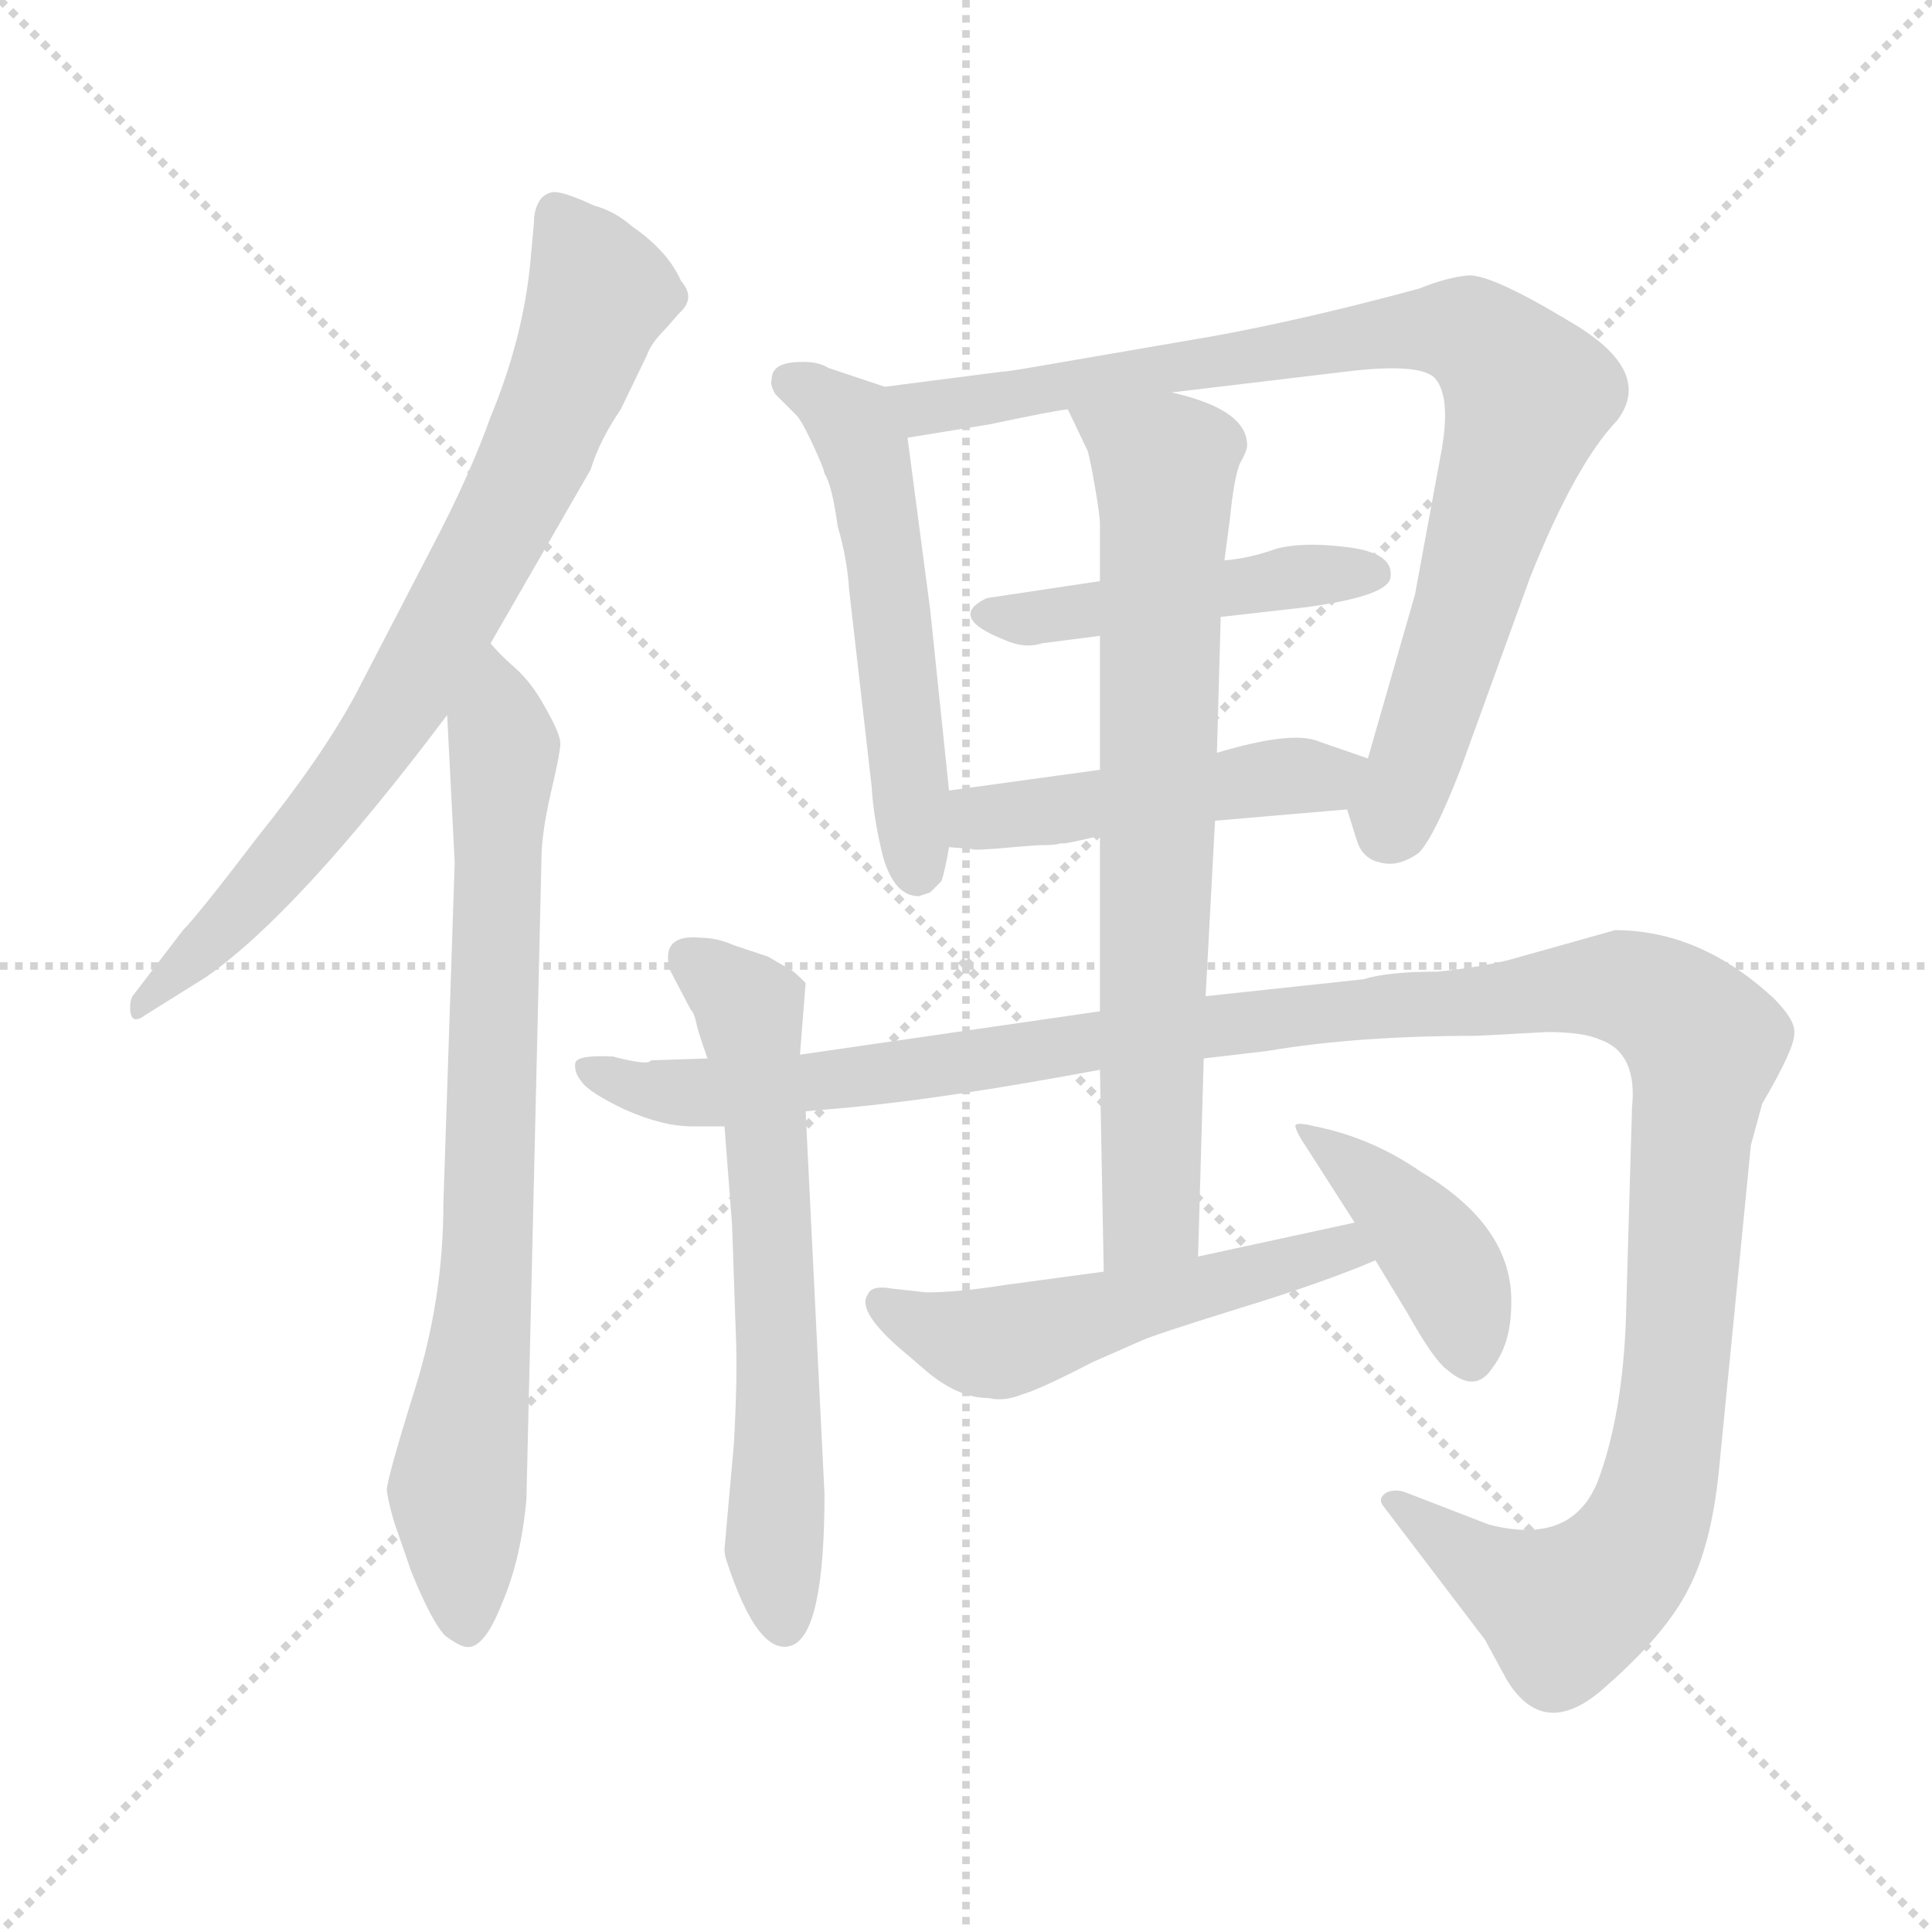 <svg xmlns="http://www.w3.org/2000/svg" version="1.1" viewBox="0 0 1024 1024">
  <g stroke="lightgray" stroke-dasharray="1,1" stroke-width="1" transform="scale(4, 4)">
    <line x1="0" y1="0" x2="256" y2="256" />
    <line x1="256" y1="0" x2="0" y2="256" />
    <line x1="128" y1="0" x2="128" y2="256" />
    <line x1="0" y1="128" x2="256" y2="128" />
  </g>
  <g transform="scale(1.0, -1.0) translate(0.0, -791.00)">
    <style type="text/css">
      
        @keyframes keyframes0 {
          from {
            stroke: blue;
            stroke-dashoffset: 756;
            stroke-width: 128;
          }
          71% {
            animation-timing-function: step-end;
            stroke: blue;
            stroke-dashoffset: 0;
            stroke-width: 128;
          }
          to {
            stroke: black;
            stroke-width: 1024;
          }
        }
        #make-me-a-hanzi-animation-0 {
          animation: keyframes0 0.865s both;
          animation-delay: 0s;
          animation-timing-function: linear;
        }
      
        @keyframes keyframes1 {
          from {
            stroke: blue;
            stroke-dashoffset: 770;
            stroke-width: 128;
          }
          71% {
            animation-timing-function: step-end;
            stroke: blue;
            stroke-dashoffset: 0;
            stroke-width: 128;
          }
          to {
            stroke: black;
            stroke-width: 1024;
          }
        }
        #make-me-a-hanzi-animation-1 {
          animation: keyframes1 0.877s both;
          animation-delay: 0.865s;
          animation-timing-function: linear;
        }
      
        @keyframes keyframes2 {
          from {
            stroke: blue;
            stroke-dashoffset: 535;
            stroke-width: 128;
          }
          64% {
            animation-timing-function: step-end;
            stroke: blue;
            stroke-dashoffset: 0;
            stroke-width: 128;
          }
          to {
            stroke: black;
            stroke-width: 1024;
          }
        }
        #make-me-a-hanzi-animation-2 {
          animation: keyframes2 0.685s both;
          animation-delay: 1.742s;
          animation-timing-function: linear;
        }
      
        @keyframes keyframes3 {
          from {
            stroke: blue;
            stroke-dashoffset: 853;
            stroke-width: 128;
          }
          74% {
            animation-timing-function: step-end;
            stroke: blue;
            stroke-dashoffset: 0;
            stroke-width: 128;
          }
          to {
            stroke: black;
            stroke-width: 1024;
          }
        }
        #make-me-a-hanzi-animation-3 {
          animation: keyframes3 0.944s both;
          animation-delay: 2.427s;
          animation-timing-function: linear;
        }
      
        @keyframes keyframes4 {
          from {
            stroke: blue;
            stroke-dashoffset: 458;
            stroke-width: 128;
          }
          60% {
            animation-timing-function: step-end;
            stroke: blue;
            stroke-dashoffset: 0;
            stroke-width: 128;
          }
          to {
            stroke: black;
            stroke-width: 1024;
          }
        }
        #make-me-a-hanzi-animation-4 {
          animation: keyframes4 0.623s both;
          animation-delay: 3.371s;
          animation-timing-function: linear;
        }
      
        @keyframes keyframes5 {
          from {
            stroke: blue;
            stroke-dashoffset: 466;
            stroke-width: 128;
          }
          60% {
            animation-timing-function: step-end;
            stroke: blue;
            stroke-dashoffset: 0;
            stroke-width: 128;
          }
          to {
            stroke: black;
            stroke-width: 1024;
          }
        }
        #make-me-a-hanzi-animation-5 {
          animation: keyframes5 0.629s both;
          animation-delay: 3.994s;
          animation-timing-function: linear;
        }
      
        @keyframes keyframes6 {
          from {
            stroke: blue;
            stroke-dashoffset: 624;
            stroke-width: 128;
          }
          67% {
            animation-timing-function: step-end;
            stroke: blue;
            stroke-dashoffset: 0;
            stroke-width: 128;
          }
          to {
            stroke: black;
            stroke-width: 1024;
          }
        }
        #make-me-a-hanzi-animation-6 {
          animation: keyframes6 0.758s both;
          animation-delay: 4.623s;
          animation-timing-function: linear;
        }
      
        @keyframes keyframes7 {
          from {
            stroke: blue;
            stroke-dashoffset: 1292;
            stroke-width: 128;
          }
          81% {
            animation-timing-function: step-end;
            stroke: blue;
            stroke-dashoffset: 0;
            stroke-width: 128;
          }
          to {
            stroke: black;
            stroke-width: 1024;
          }
        }
        #make-me-a-hanzi-animation-7 {
          animation: keyframes7 1.301s both;
          animation-delay: 5.381s;
          animation-timing-function: linear;
        }
      
        @keyframes keyframes8 {
          from {
            stroke: blue;
            stroke-dashoffset: 734;
            stroke-width: 128;
          }
          70% {
            animation-timing-function: step-end;
            stroke: blue;
            stroke-dashoffset: 0;
            stroke-width: 128;
          }
          to {
            stroke: black;
            stroke-width: 1024;
          }
        }
        #make-me-a-hanzi-animation-8 {
          animation: keyframes8 0.847s both;
          animation-delay: 6.683s;
          animation-timing-function: linear;
        }
      
        @keyframes keyframes9 {
          from {
            stroke: blue;
            stroke-dashoffset: 519;
            stroke-width: 128;
          }
          63% {
            animation-timing-function: step-end;
            stroke: blue;
            stroke-dashoffset: 0;
            stroke-width: 128;
          }
          to {
            stroke: black;
            stroke-width: 1024;
          }
        }
        #make-me-a-hanzi-animation-9 {
          animation: keyframes9 0.672s both;
          animation-delay: 7.53s;
          animation-timing-function: linear;
        }
      
        @keyframes keyframes10 {
          from {
            stroke: blue;
            stroke-dashoffset: 408;
            stroke-width: 128;
          }
          57% {
            animation-timing-function: step-end;
            stroke: blue;
            stroke-dashoffset: 0;
            stroke-width: 128;
          }
          to {
            stroke: black;
            stroke-width: 1024;
          }
        }
        #make-me-a-hanzi-animation-10 {
          animation: keyframes10 0.582s both;
          animation-delay: 8.202s;
          animation-timing-function: linear;
        }
      
    </style>
    
      <path d="M 283 673 L 281 651 Q 277 611 260 570 Q 249 539 229 501 L 188 422 Q 170 389 137 348 Q 105 306 97 298 L 71 264 Q 69 262 69 257 Q 69 247 77 253 L 109 273 Q 158 307 237 412 L 260 450 L 313 542 Q 318 558 329 574 L 343 603 Q 345 609 353 617 L 360 625 Q 369 633 361 642 Q 354 658 335 671 Q 326 679 315 682 Q 302 688 296 689 Q 291 690 287 686 Q 283 681 283 673 Z" fill="lightgray" />
    
      <path d="M 237 412 L 241 334 L 235 153 Q 235 103 220 55 Q 205 7 205 1 Q 206 -6 209 -16 L 218 -42 Q 229 -69 236 -76 Q 244 -82 248 -82 Q 257 -82 266 -59 Q 276 -36 279 -4 L 287 336 Q 287 349 292 371 Q 297 392 297 397 Q 297 402 289 416 Q 282 429 273 437 Q 265 444 260 450 C 239 471 235 442 237 412 Z" fill="lightgray" />
    
      <path d="M 469 586 L 439 596 Q 433 600 421 599 Q 409 598 409 590 Q 408 587 411 582 L 422 571 Q 425 568 431 555 Q 437 542 437 540 Q 441 534 444 512 Q 449 495 450 479 L 462 374 Q 463 357 468 337 Q 474 316 487 316 L 493 318 L 499 324 Q 501 330 503 342 L 503 372 L 493 468 L 481 559 C 478 583 478 583 469 586 Z" fill="lightgray" />
    
      <path d="M 714 362 L 719 346 Q 722 336 731 334 Q 741 331 752 339 Q 760 347 774 383 L 811 485 Q 835 545 857 568 Q 877 594 833 620 Q 790 646 778 645 Q 767 644 752 638 Q 693 622 644 613 L 551 597 Q 534 594 531 594 L 469 586 C 439 582 451 554 481 559 L 524 566 Q 562 574 566 574 L 621 583 L 713 594 Q 754 599 761 590 Q 769 580 764 552 L 750 476 L 725 389 C 717 360 712 367 714 362 Z" fill="lightgray" />
    
      <path d="M 583 483 L 523 474 Q 502 464 532 452 Q 543 447 552 450 L 583 454 L 647 464 L 691 469 Q 736 475 737 485 Q 739 498 714 501 Q 690 504 676 500 Q 662 495 649 494 L 583 483 Z" fill="lightgray" />
    
      <path d="M 644 356 L 714 362 C 744 365 753 379 725 389 L 699 398 Q 685 404 645 392 L 583 383 L 503 372 C 473 368 473 344 503 342 L 515 341 Q 516 340 537 342 L 550 343 Q 560 343 562 344 L 564 344 Q 566 344 583 348 L 644 356 Z" fill="lightgray" />
    
      <path d="M 424 232 L 427 270 Q 420 277 419 277 L 407 284 L 389 290 Q 380 294 371 294 Q 350 296 355 277 L 366 256 Q 368 254 369 249 Q 370 244 375 230 L 384 194 L 388 142 L 390 84 Q 391 62 389 26 L 384 -30 Q 384 -33 385 -36 Q 402 -88 420 -81 Q 437 -74 437 -1 L 427 202 L 424 232 Z" fill="lightgray" />
    
      <path d="M 583 255 L 424 232 L 375 230 L 345 229 Q 344 226 325 231 Q 307 232 305 228 Q 304 223 308 218 Q 312 212 331 203 Q 351 194 367 194 L 384 194 L 427 202 L 450 204 Q 503 209 583 224 L 638 230 L 672 234 Q 719 242 783 242 L 820 244 Q 839 244 848 240 Q 868 233 865 204 L 862 100 Q 861 46 848 9 Q 835 -29 789 -17 L 745 0 Q 740 2 735 0 Q 730 -3 733 -7 L 787 -78 L 799 -100 Q 819 -132 851 -103 Q 883 -75 895 -51 Q 907 -28 911 11 L 928 184 L 934 206 Q 951 235 951 243 Q 952 250 940 262 Q 901 298 856 298 L 799 282 Q 782 278 762 276 Q 735 276 723 272 L 639 263 L 583 255 Z" fill="lightgray" />
    
      <path d="M 583 348 L 583 255 L 583 224 L 585 117 C 586 87 634 95 635 125 L 638 230 L 639 263 L 644 356 L 645 392 L 647 464 L 649 494 L 652 517 Q 654 537 657 545 Q 661 552 661 555 Q 661 574 621 583 C 592 591 553 601 566 574 L 576 553 Q 577 552 580 535 Q 583 518 583 513 L 583 483 L 583 454 L 583 383 L 583 348 Z" fill="lightgray" />
    
      <path d="M 585 117 L 533 110 Q 508 106 491 106 L 473 108 Q 462 110 460 105 Q 454 97 475 78 L 489 66 Q 507 50 524 50 Q 532 48 542 52 Q 552 55 579 69 L 604 80 Q 610 83 655 97 Q 701 111 729 123 C 757 134 747 149 718 143 L 635 125 L 585 117 Z" fill="lightgray" />
    
      <path d="M 729 123 L 746 95 Q 760 70 767 65 Q 782 52 791 66 Q 801 79 801 100 Q 802 141 753 170 Q 727 188 697 194 Q 689 196 687 195 Q 685 194 693 182 L 718 143 L 729 123 Z" fill="lightgray" />
    
    
      <clipPath id="make-me-a-hanzi-clip-0">
        <path d="M 283 673 L 281 651 Q 277 611 260 570 Q 249 539 229 501 L 188 422 Q 170 389 137 348 Q 105 306 97 298 L 71 264 Q 69 262 69 257 Q 69 247 77 253 L 109 273 Q 158 307 237 412 L 260 450 L 313 542 Q 318 558 329 574 L 343 603 Q 345 609 353 617 L 360 625 Q 369 633 361 642 Q 354 658 335 671 Q 326 679 315 682 Q 302 688 296 689 Q 291 690 287 686 Q 283 681 283 673 Z" />
      </clipPath>
      <path clip-path="url(#make-me-a-hanzi-clip-0)" d="M 295 676 L 318 636 L 278 536 L 202 400 L 121 301 L 75 259" fill="none" id="make-me-a-hanzi-animation-0" stroke-dasharray="628 1256" stroke-linecap="round" />
    
      <clipPath id="make-me-a-hanzi-clip-1">
        <path d="M 237 412 L 241 334 L 235 153 Q 235 103 220 55 Q 205 7 205 1 Q 206 -6 209 -16 L 218 -42 Q 229 -69 236 -76 Q 244 -82 248 -82 Q 257 -82 266 -59 Q 276 -36 279 -4 L 287 336 Q 287 349 292 371 Q 297 392 297 397 Q 297 402 289 416 Q 282 429 273 437 Q 265 444 260 450 C 239 471 235 442 237 412 Z" />
      </clipPath>
      <path clip-path="url(#make-me-a-hanzi-clip-1)" d="M 258 442 L 267 385 L 258 112 L 243 3 L 247 -70" fill="none" id="make-me-a-hanzi-animation-1" stroke-dasharray="642 1284" stroke-linecap="round" />
    
      <clipPath id="make-me-a-hanzi-clip-2">
        <path d="M 469 586 L 439 596 Q 433 600 421 599 Q 409 598 409 590 Q 408 587 411 582 L 422 571 Q 425 568 431 555 Q 437 542 437 540 Q 441 534 444 512 Q 449 495 450 479 L 462 374 Q 463 357 468 337 Q 474 316 487 316 L 493 318 L 499 324 Q 501 330 503 342 L 503 372 L 493 468 L 481 559 C 478 583 478 583 469 586 Z" />
      </clipPath>
      <path clip-path="url(#make-me-a-hanzi-clip-2)" d="M 420 588 L 452 567 L 463 533 L 486 329" fill="none" id="make-me-a-hanzi-animation-2" stroke-dasharray="407 814" stroke-linecap="round" />
    
      <clipPath id="make-me-a-hanzi-clip-3">
        <path d="M 714 362 L 719 346 Q 722 336 731 334 Q 741 331 752 339 Q 760 347 774 383 L 811 485 Q 835 545 857 568 Q 877 594 833 620 Q 790 646 778 645 Q 767 644 752 638 Q 693 622 644 613 L 551 597 Q 534 594 531 594 L 469 586 C 439 582 451 554 481 559 L 524 566 Q 562 574 566 574 L 621 583 L 713 594 Q 754 599 761 590 Q 769 580 764 552 L 750 476 L 725 389 C 717 360 712 367 714 362 Z" />
      </clipPath>
      <path clip-path="url(#make-me-a-hanzi-clip-3)" d="M 477 582 L 489 574 L 500 575 L 749 617 L 777 615 L 791 606 L 809 578 L 734 349" fill="none" id="make-me-a-hanzi-animation-3" stroke-dasharray="725 1450" stroke-linecap="round" />
    
      <clipPath id="make-me-a-hanzi-clip-4">
        <path d="M 583 483 L 523 474 Q 502 464 532 452 Q 543 447 552 450 L 583 454 L 647 464 L 691 469 Q 736 475 737 485 Q 739 498 714 501 Q 690 504 676 500 Q 662 495 649 494 L 583 483 Z" />
      </clipPath>
      <path clip-path="url(#make-me-a-hanzi-clip-4)" d="M 527 463 L 728 487" fill="none" id="make-me-a-hanzi-animation-4" stroke-dasharray="330 660" stroke-linecap="round" />
    
      <clipPath id="make-me-a-hanzi-clip-5">
        <path d="M 644 356 L 714 362 C 744 365 753 379 725 389 L 699 398 Q 685 404 645 392 L 583 383 L 503 372 C 473 368 473 344 503 342 L 515 341 Q 516 340 537 342 L 550 343 Q 560 343 562 344 L 564 344 Q 566 344 583 348 L 644 356 Z" />
      </clipPath>
      <path clip-path="url(#make-me-a-hanzi-clip-5)" d="M 510 350 L 525 358 L 716 385" fill="none" id="make-me-a-hanzi-animation-5" stroke-dasharray="338 676" stroke-linecap="round" />
    
      <clipPath id="make-me-a-hanzi-clip-6">
        <path d="M 424 232 L 427 270 Q 420 277 419 277 L 407 284 L 389 290 Q 380 294 371 294 Q 350 296 355 277 L 366 256 Q 368 254 369 249 Q 370 244 375 230 L 384 194 L 388 142 L 390 84 Q 391 62 389 26 L 384 -30 Q 384 -33 385 -36 Q 402 -88 420 -81 Q 437 -74 437 -1 L 427 202 L 424 232 Z" />
      </clipPath>
      <path clip-path="url(#make-me-a-hanzi-clip-6)" d="M 366 283 L 394 260 L 404 205 L 412 84 L 410 -39 L 416 -70" fill="none" id="make-me-a-hanzi-animation-6" stroke-dasharray="496 992" stroke-linecap="round" />
    
      <clipPath id="make-me-a-hanzi-clip-7">
        <path d="M 583 255 L 424 232 L 375 230 L 345 229 Q 344 226 325 231 Q 307 232 305 228 Q 304 223 308 218 Q 312 212 331 203 Q 351 194 367 194 L 384 194 L 427 202 L 450 204 Q 503 209 583 224 L 638 230 L 672 234 Q 719 242 783 242 L 820 244 Q 839 244 848 240 Q 868 233 865 204 L 862 100 Q 861 46 848 9 Q 835 -29 789 -17 L 745 0 Q 740 2 735 0 Q 730 -3 733 -7 L 787 -78 L 799 -100 Q 819 -132 851 -103 Q 883 -75 895 -51 Q 907 -28 911 11 L 928 184 L 934 206 Q 951 235 951 243 Q 952 250 940 262 Q 901 298 856 298 L 799 282 Q 782 278 762 276 Q 735 276 723 272 L 639 263 L 583 255 Z" />
      </clipPath>
      <path clip-path="url(#make-me-a-hanzi-clip-7)" d="M 310 224 L 345 213 L 388 212 L 578 240 L 826 267 L 861 268 L 881 260 L 904 234 L 885 37 L 869 -25 L 855 -44 L 829 -62 L 780 -36 L 740 -5" fill="none" id="make-me-a-hanzi-animation-7" stroke-dasharray="1164 2328" stroke-linecap="round" />
    
      <clipPath id="make-me-a-hanzi-clip-8">
        <path d="M 583 348 L 583 255 L 583 224 L 585 117 C 586 87 634 95 635 125 L 638 230 L 639 263 L 644 356 L 645 392 L 647 464 L 649 494 L 652 517 Q 654 537 657 545 Q 661 552 661 555 Q 661 574 621 583 C 592 591 553 601 566 574 L 576 553 Q 577 552 580 535 Q 583 518 583 513 L 583 483 L 583 454 L 583 383 L 583 348 Z" />
      </clipPath>
      <path clip-path="url(#make-me-a-hanzi-clip-8)" d="M 574 571 L 617 544 L 618 530 L 610 147 L 590 125" fill="none" id="make-me-a-hanzi-animation-8" stroke-dasharray="606 1212" stroke-linecap="round" />
    
      <clipPath id="make-me-a-hanzi-clip-9">
        <path d="M 585 117 L 533 110 Q 508 106 491 106 L 473 108 Q 462 110 460 105 Q 454 97 475 78 L 489 66 Q 507 50 524 50 Q 532 48 542 52 Q 552 55 579 69 L 604 80 Q 610 83 655 97 Q 701 111 729 123 C 757 134 747 149 718 143 L 635 125 L 585 117 Z" />
      </clipPath>
      <path clip-path="url(#make-me-a-hanzi-clip-9)" d="M 468 100 L 523 79 L 700 127 L 721 125" fill="none" id="make-me-a-hanzi-animation-9" stroke-dasharray="391 782" stroke-linecap="round" />
    
      <clipPath id="make-me-a-hanzi-clip-10">
        <path d="M 729 123 L 746 95 Q 760 70 767 65 Q 782 52 791 66 Q 801 79 801 100 Q 802 141 753 170 Q 727 188 697 194 Q 689 196 687 195 Q 685 194 693 182 L 718 143 L 729 123 Z" />
      </clipPath>
      <path clip-path="url(#make-me-a-hanzi-clip-10)" d="M 691 189 L 714 176 L 763 124 L 776 96 L 779 73" fill="none" id="make-me-a-hanzi-animation-10" stroke-dasharray="280 560" stroke-linecap="round" />
    
  </g>
</svg>